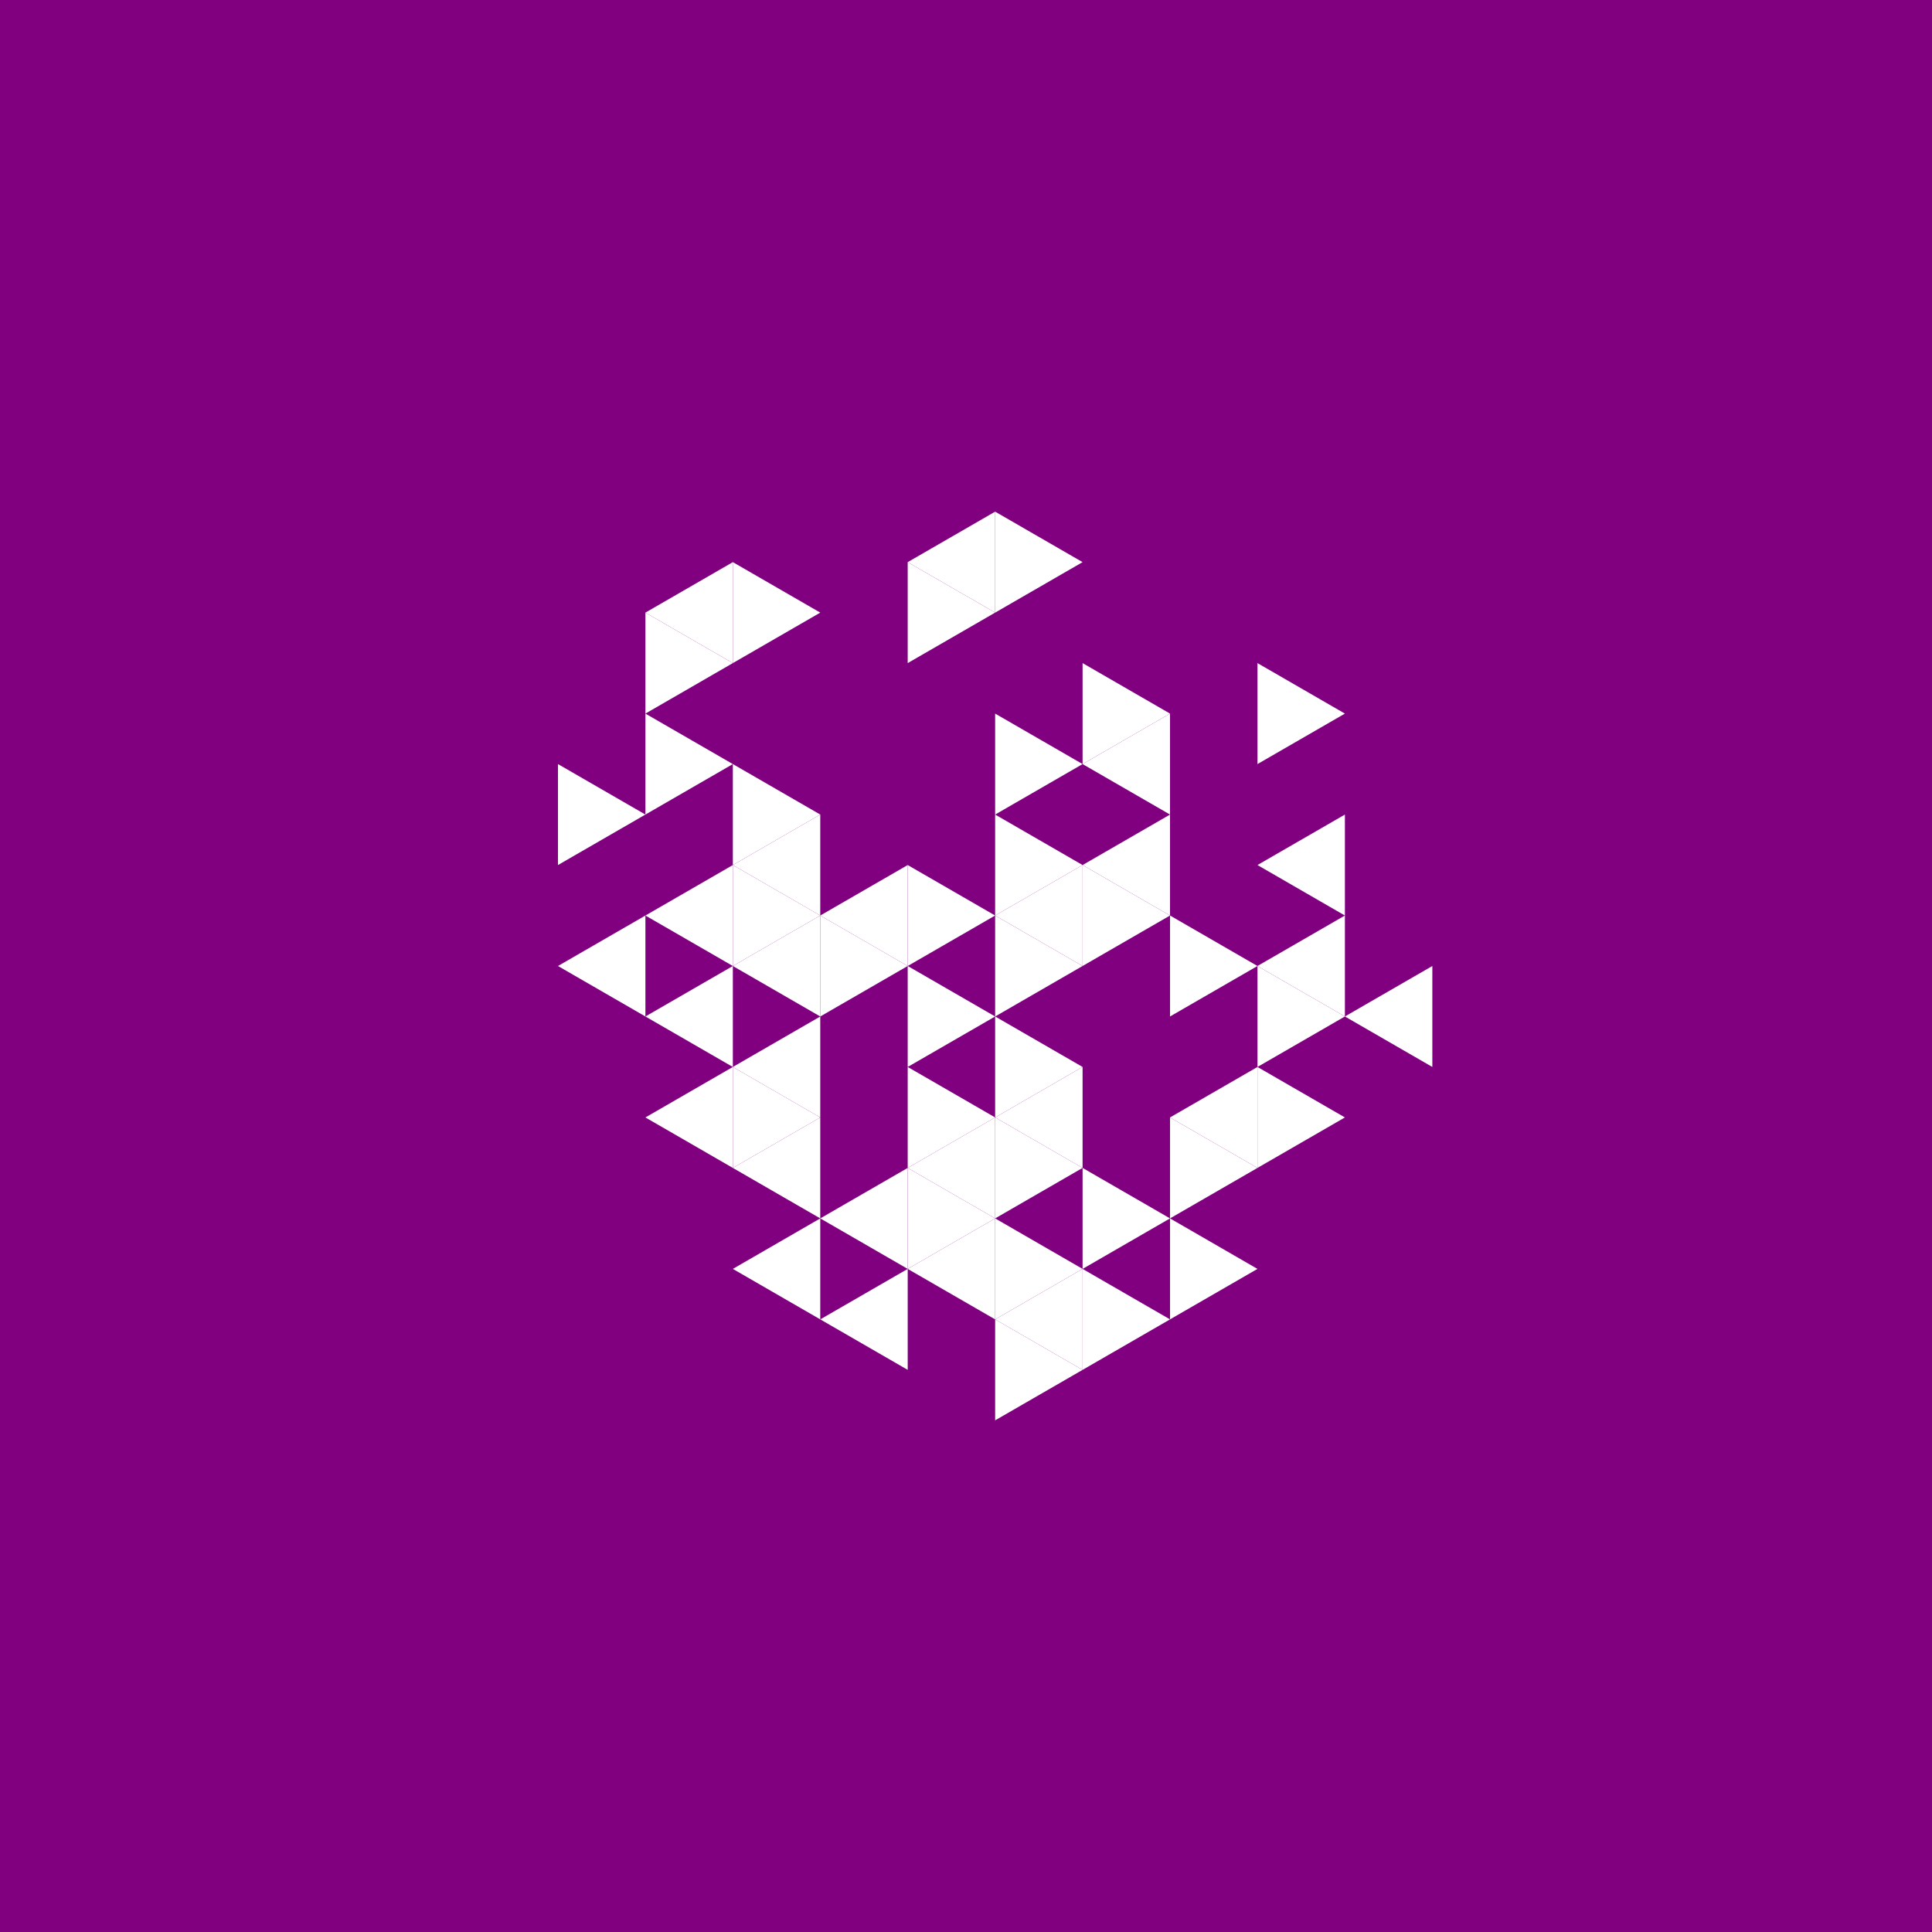<svg height="360pt" viewBox="0 0 360 360" width="360pt" xmlns="http://www.w3.org/2000/svg"><path d="m0 0h360v360h-360z" fill="#800080"/><g fill="#fff"><path d="m185.43 170.594 16.293-9.406v18.812zm0 0"/><path d="m152.844 170.594 16.293-9.406v18.812zm0 0"/><path d="m201.723 161.188 16.293-9.406v18.812zm0 0"/><path d="m136.555 161.188 16.289-9.406v18.812zm0 0"/><path d="m136.555 180 16.289-9.406v18.812zm0 0"/><path d="m136.555 198.812 16.289-9.406v18.812zm0 0"/><path d="m169.137 217.625 16.293-9.406v18.812zm0 0"/><path d="m185.43 208.219 16.293-9.406v18.812zm0 0"/><path d="m218.016 208.219 16.293-9.406v18.812zm0 0"/><path d="m201.723 142.375 16.293-9.406v18.812zm0 0"/><path d="m120.262 170.594 16.293-9.406v18.812zm0 0"/><path d="m120.262 189.406 16.293-9.406v18.812zm0 0"/><path d="m120.262 208.219 16.293-9.406v18.812zm0 0"/><path d="m136.555 217.625 16.289-9.406v18.812zm0 0"/><path d="m152.844 227.031 16.293-9.406v18.816zm0 0"/><path d="m169.137 236.441 16.293-9.41v18.816zm0 0"/><path d="m234.309 180 16.293-9.406v18.812zm0 0"/><path d="m234.309 161.188 16.293-9.406v18.812zm0 0"/><path d="m169.137 104.746 16.293-9.406v18.812zm0 0"/><path d="m103.969 180 16.293-9.406v18.812zm0 0"/><path d="m136.555 236.441 16.289-9.41v18.816zm0 0"/><path d="m152.844 245.848 16.293-9.406v18.812zm0 0"/><path d="m185.43 245.848 16.293-9.406v18.812zm0 0"/><path d="m250.602 189.406 16.293-9.406v18.812zm0 0"/><path d="m120.262 114.152 16.293-9.406v18.812zm0 0"/><path d="m201.723 180-16.293-9.406v18.812zm0 0"/><path d="m185.43 170.594-16.293-9.406v18.812zm0 0"/><path d="m185.43 189.406-16.293-9.406v18.812zm0 0"/><path d="m218.016 170.594-16.293-9.406v18.812zm0 0"/><path d="m201.723 161.188-16.293-9.406v18.812zm0 0"/><path d="m169.137 180-16.293-9.406v18.812zm0 0"/><path d="m185.43 208.219-16.293-9.406v18.812zm0 0"/><path d="m201.723 198.812-16.293-9.406v18.812zm0 0"/><path d="m234.309 180-16.293-9.406v18.812zm0 0"/><path d="m201.723 142.375-16.293-9.406v18.812zm0 0"/><path d="m152.844 151.781-16.289-9.406v18.812zm0 0"/><path d="m152.844 170.594-16.289-9.406v18.812zm0 0"/><path d="m152.844 208.219-16.289-9.406v18.812zm0 0"/><path d="m185.43 227.031-16.293-9.406v18.816zm0 0"/><path d="m201.723 217.625-16.293-9.406v18.812zm0 0"/><path d="m250.602 208.219-16.293-9.406v18.812zm0 0"/><path d="m250.602 189.406-16.293-9.406v18.812zm0 0"/><path d="m218.016 132.969-16.293-9.41v18.816zm0 0"/><path d="m185.43 114.152-16.293-9.406v18.812zm0 0"/><path d="m136.555 142.375-16.293-9.406v18.812zm0 0"/><path d="m201.723 236.441-16.293-9.41v18.816zm0 0"/><path d="m218.016 227.031-16.293-9.406v18.816zm0 0"/><path d="m234.309 217.625-16.293-9.406v18.812zm0 0"/><path d="m250.602 132.969-16.293-9.41v18.816zm0 0"/><path d="m201.723 104.746-16.293-9.406v18.812zm0 0"/><path d="m152.844 114.152-16.289-9.406v18.812zm0 0"/><path d="m136.555 123.559-16.293-9.406v18.816zm0 0"/><path d="m120.262 151.781-16.293-9.406v18.812zm0 0"/><path d="m201.723 255.254-16.293-9.406v18.812zm0 0"/><path d="m218.016 245.848-16.293-9.406v18.812zm0 0"/><path d="m234.309 236.441-16.293-9.41v18.816zm0 0"/></g></svg>
